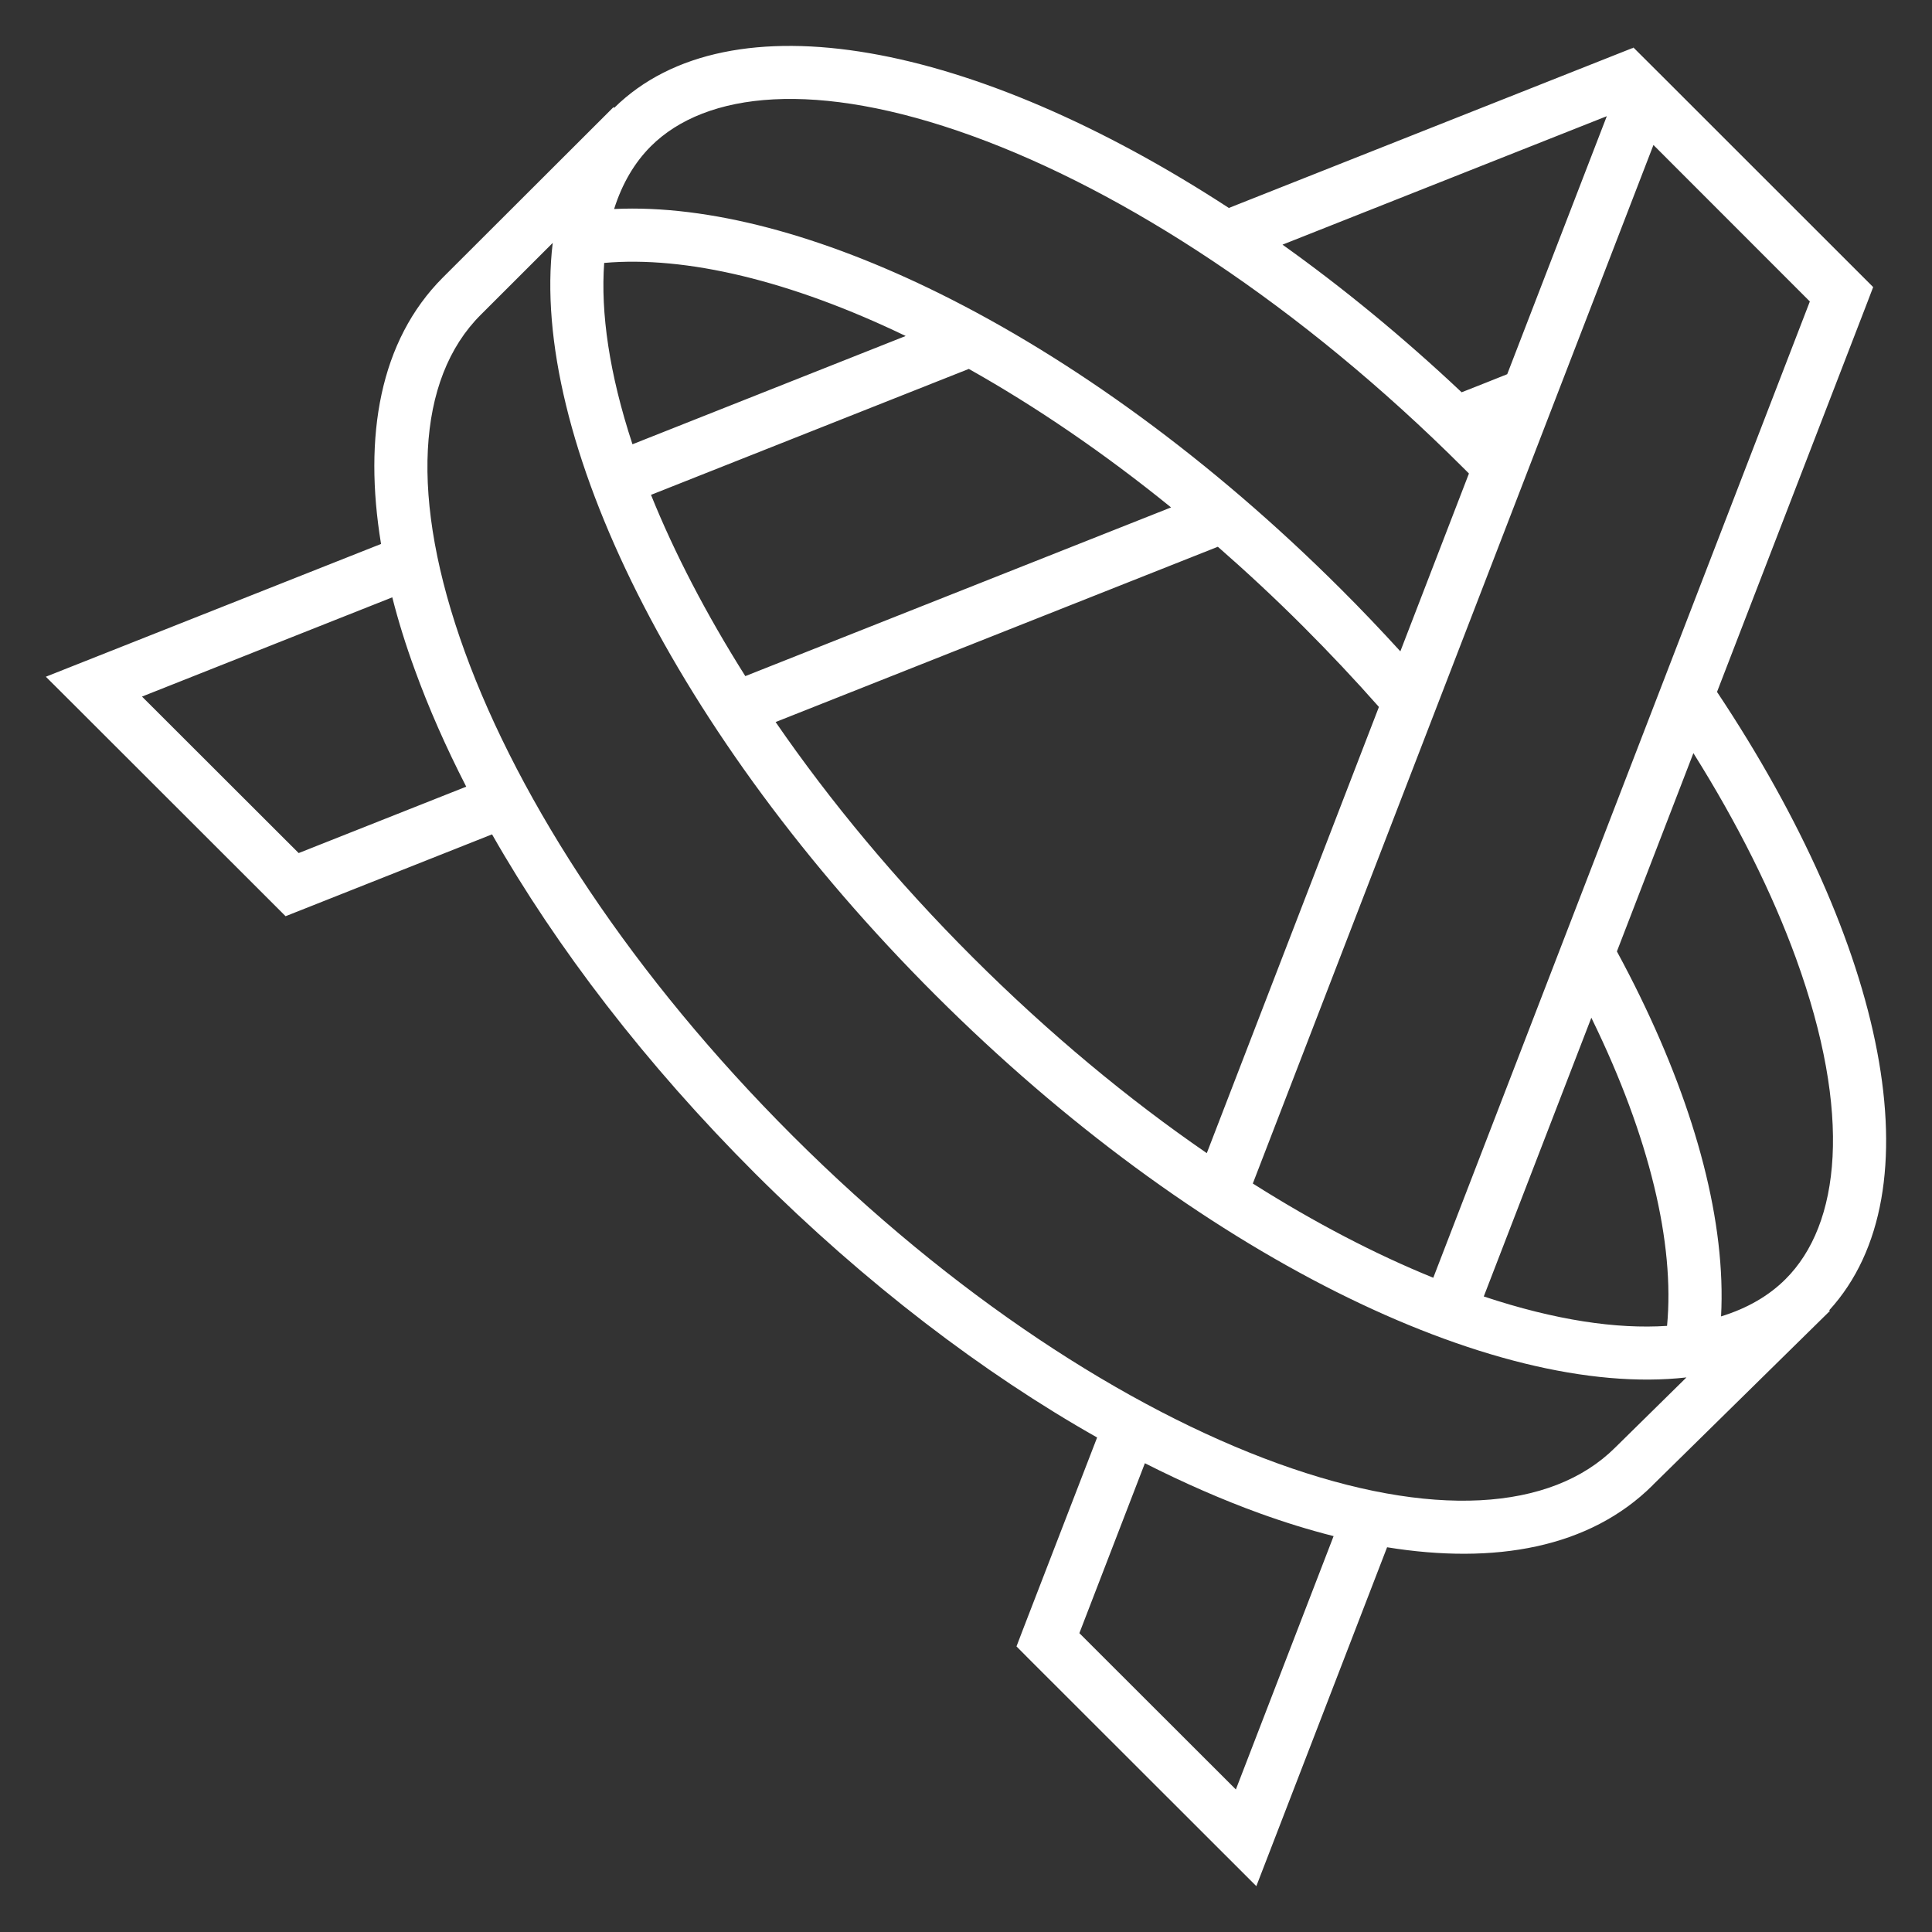 <svg width="22" height="22" viewBox="0 0 22 22" fill="none" xmlns="http://www.w3.org/2000/svg">
<rect x="0" y="0" width="22" height="22" fill="#333333" stroke="none"/>
<path id="Union" fill-rule="evenodd" clip-rule="evenodd" d="M20.451 10.912C20.182 10.173 19.79 9.383 19.283 8.576L18.412 10.834C18.505 11.006 18.593 11.176 18.675 11.345C19.316 12.659 19.655 13.927 19.598 14.99C19.898 14.898 20.144 14.754 20.332 14.566C20.957 13.943 21.096 12.689 20.451 10.912ZM20.83 14.92C22.066 13.566 21.475 10.765 19.552 7.879L21.259 3.455L21.33 3.269L21.189 3.128L18.933 0.873L18.599 0.54L18.595 0.551L18.59 0.547L18.403 0.621L13.993 2.368C11.098 0.481 8.308 -0.065 6.994 1.228L6.986 1.22L5.043 3.16C4.323 3.881 4.137 4.967 4.339 6.194L0.956 7.534L0.522 7.706L0.853 8.036L3.109 10.29L3.252 10.433L3.439 10.359L5.603 9.501C6.337 10.789 7.352 12.117 8.599 13.363C9.855 14.616 11.195 15.635 12.493 16.369L11.646 18.562L11.575 18.748L11.716 18.89L13.972 21.144L14.306 21.478L14.476 21.038L15.795 17.619C17.018 17.817 18.1 17.629 18.82 16.912L18.82 16.911L20.837 14.928L20.83 14.92ZM20.609 3.433L16.321 14.55C15.663 14.283 14.971 13.923 14.266 13.477L18.828 1.651L18.948 1.771L18.948 1.771L20.609 3.433ZM14.604 2.786L18.297 1.323L17.163 4.261L16.915 4.36L16.644 4.467C15.976 3.838 15.29 3.275 14.604 2.786ZM16.664 5.329L16.727 5.392L15.946 7.417C15.728 7.178 15.502 6.94 15.267 6.706C13.79 5.232 12.199 4.084 10.699 3.342C9.363 2.681 8.073 2.329 6.993 2.38C7.085 2.089 7.227 1.85 7.411 1.666C8.036 1.043 9.292 0.903 11.072 1.548C12.8 2.174 14.81 3.478 16.664 5.329ZM13.742 13.131L15.702 8.05C15.429 7.741 15.141 7.435 14.839 7.133C14.52 6.814 14.195 6.512 13.868 6.226L8.832 8.222C9.45 9.12 10.203 10.029 11.079 10.904C11.948 11.771 12.85 12.518 13.742 13.131ZM18.983 15.098C18.412 15.136 17.713 15.035 16.896 14.763L18.121 11.589L18.131 11.61C18.783 12.947 19.072 14.16 18.983 15.098ZM12.291 18.597L13.037 16.662C13.482 16.887 13.918 17.078 14.343 17.232C14.627 17.335 14.909 17.422 15.186 17.492L14.073 20.377L12.291 18.597ZM8.487 7.699L13.335 5.778C12.567 5.155 11.789 4.626 11.032 4.201L7.413 5.635C7.679 6.295 8.04 6.99 8.487 7.699ZM7.202 5.059L10.313 3.826C9.001 3.194 7.808 2.912 6.88 2.994C6.839 3.559 6.936 4.251 7.202 5.059ZM4.467 6.802L1.617 7.932L3.401 9.714L5.309 8.958C5.077 8.506 4.881 8.061 4.724 7.628C4.622 7.35 4.536 7.074 4.467 6.802ZM10.652 11.331C13.61 14.285 17.005 15.933 19.204 15.685L18.394 16.482L18.393 16.483L18.393 16.483C17.663 17.211 16.297 17.297 14.549 16.664C12.827 16.04 10.846 14.751 9.027 12.935C7.209 11.12 5.918 9.142 5.293 7.422C4.659 5.678 4.744 4.313 5.474 3.585L6.294 2.766C6.029 4.962 7.682 8.366 10.652 11.331Z" fill="white"/>
</svg>
